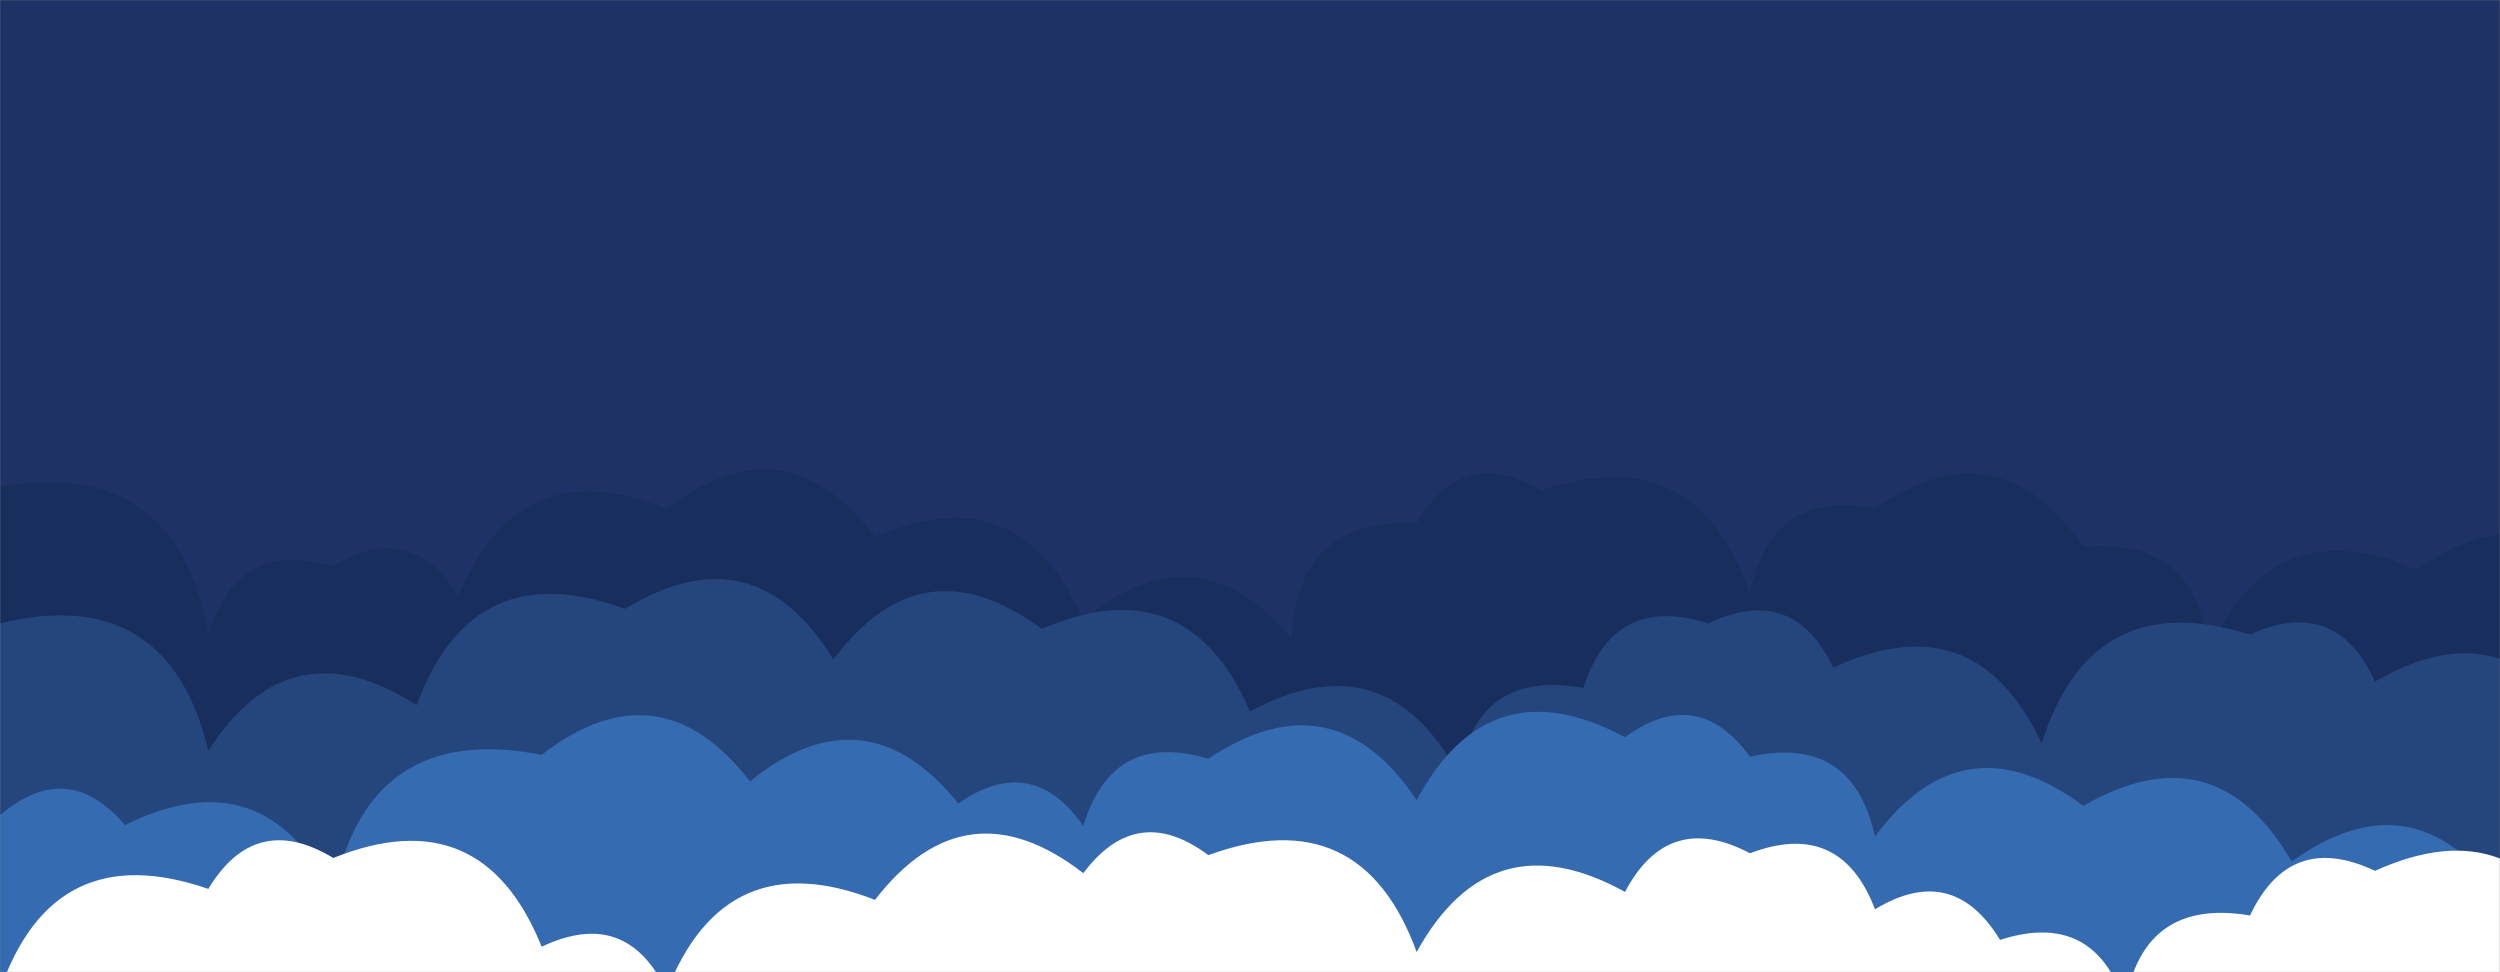 <svg xmlns="http://www.w3.org/2000/svg" version="1.1" xmlns:xlink="http://www.w3.org/1999/xlink" xmlns:svgjs="http://svgjs.com/svgjs" preserveAspectRatio="none" viewBox="0 0 1440 560">
    <rect x="0" y="0" width="1440" height="560" fill="#808080" stroke="none"/>
    <g mask="url(&quot;#SvgjsMask1000&quot;)" fill="none">
        <rect width="1440" height="560" x="0" y="0" fill="#1e3266"></rect>
        <path d="M1512 560L0 560 L0 280.14Q103.08 263.22, 120 366.3Q135.88 310.18, 192 326.05Q236.8 298.85, 264 343.64Q298.7 258.34, 384 293.04Q452 241.05, 504 309.05Q588.13 273.18, 624 357.3Q689.21 302.51, 744 367.72Q746.76 298.48, 816 301.24Q842.59 255.83, 888 282.42Q977.94 252.37, 1008 342.31Q1019.21 281.52, 1080 292.74Q1151.05 243.79, 1200 314.84Q1266.53 309.37, 1272 375.89Q1308.15 292.04, 1392 328.19Q1462.2 278.39, 1512 348.59z" fill="#182f5d"></path>
        <path d="M1488 560L0 560 L0 359Q96.71 335.71, 120 432.41Q166.89 359.3, 240 406.19Q272.27 318.46, 360 350.72Q434.64 305.36, 480 380Q531.14 311.14, 600 362.29Q683.74 326.03, 720 409.77Q798.14 367.91, 840 446.06Q851.12 385.18, 912 396.3Q929.41 341.71, 984 359.11Q1032.75 335.86, 1056 384.61Q1137.82 346.43, 1176 428.25Q1204.62 336.87, 1296 365.48Q1345.57 343.05, 1368 392.61Q1443.71 348.33, 1488 424.04z" fill="#25467d"></path>
        <path d="M1560 560L0 560 L0 469.59Q38.82 436.41, 72 475.23Q152.25 435.49, 192 515.74Q211.51 415.25, 312 434.77Q379.65 382.42, 432 450.08Q498.36 396.44, 552 462.79Q594.51 433.31, 624 475.82Q640.63 420.45, 696 437.08Q767.89 388.98, 816 460.87Q857.88 382.75, 936 424.63Q977.62 394.25, 1008 435.86Q1066.95 422.81, 1080 481.77Q1131.22 413, 1200 464.22Q1276.02 420.24, 1320 496.26Q1389.8 446.06, 1440 515.86Q1463.76 419.62, 1560 443.38z" fill="#356cb1"></path>
        <path d="M1488 560L0 560 L0 570.41Q30.8 481.21, 120 512.01Q147.09 467.1, 192 494.19Q277.57 459.76, 312 545.33Q360.8 522.13, 384 570.93Q417.7 484.63, 504 518.32Q556.31 450.63, 624 502.95Q654.81 461.76, 696 492.57Q783.89 460.46, 816 548.35Q858.7 471.05, 936 513.75Q960.87 466.62, 1008 491.49Q1060.13 471.63, 1080 523.76Q1124.81 496.57, 1152 541.37Q1206.52 523.89, 1224 578.41Q1234.46 516.87, 1296 527.32Q1319.14 478.47, 1368 501.61Q1450.63 464.25, 1488 546.88z" fill="white"></path>
    </g>
    <defs>
        <mask id="SvgjsMask1000">
            <rect width="1440" height="560" fill="#ffffff"></rect>
        </mask>
    </defs>
</svg>